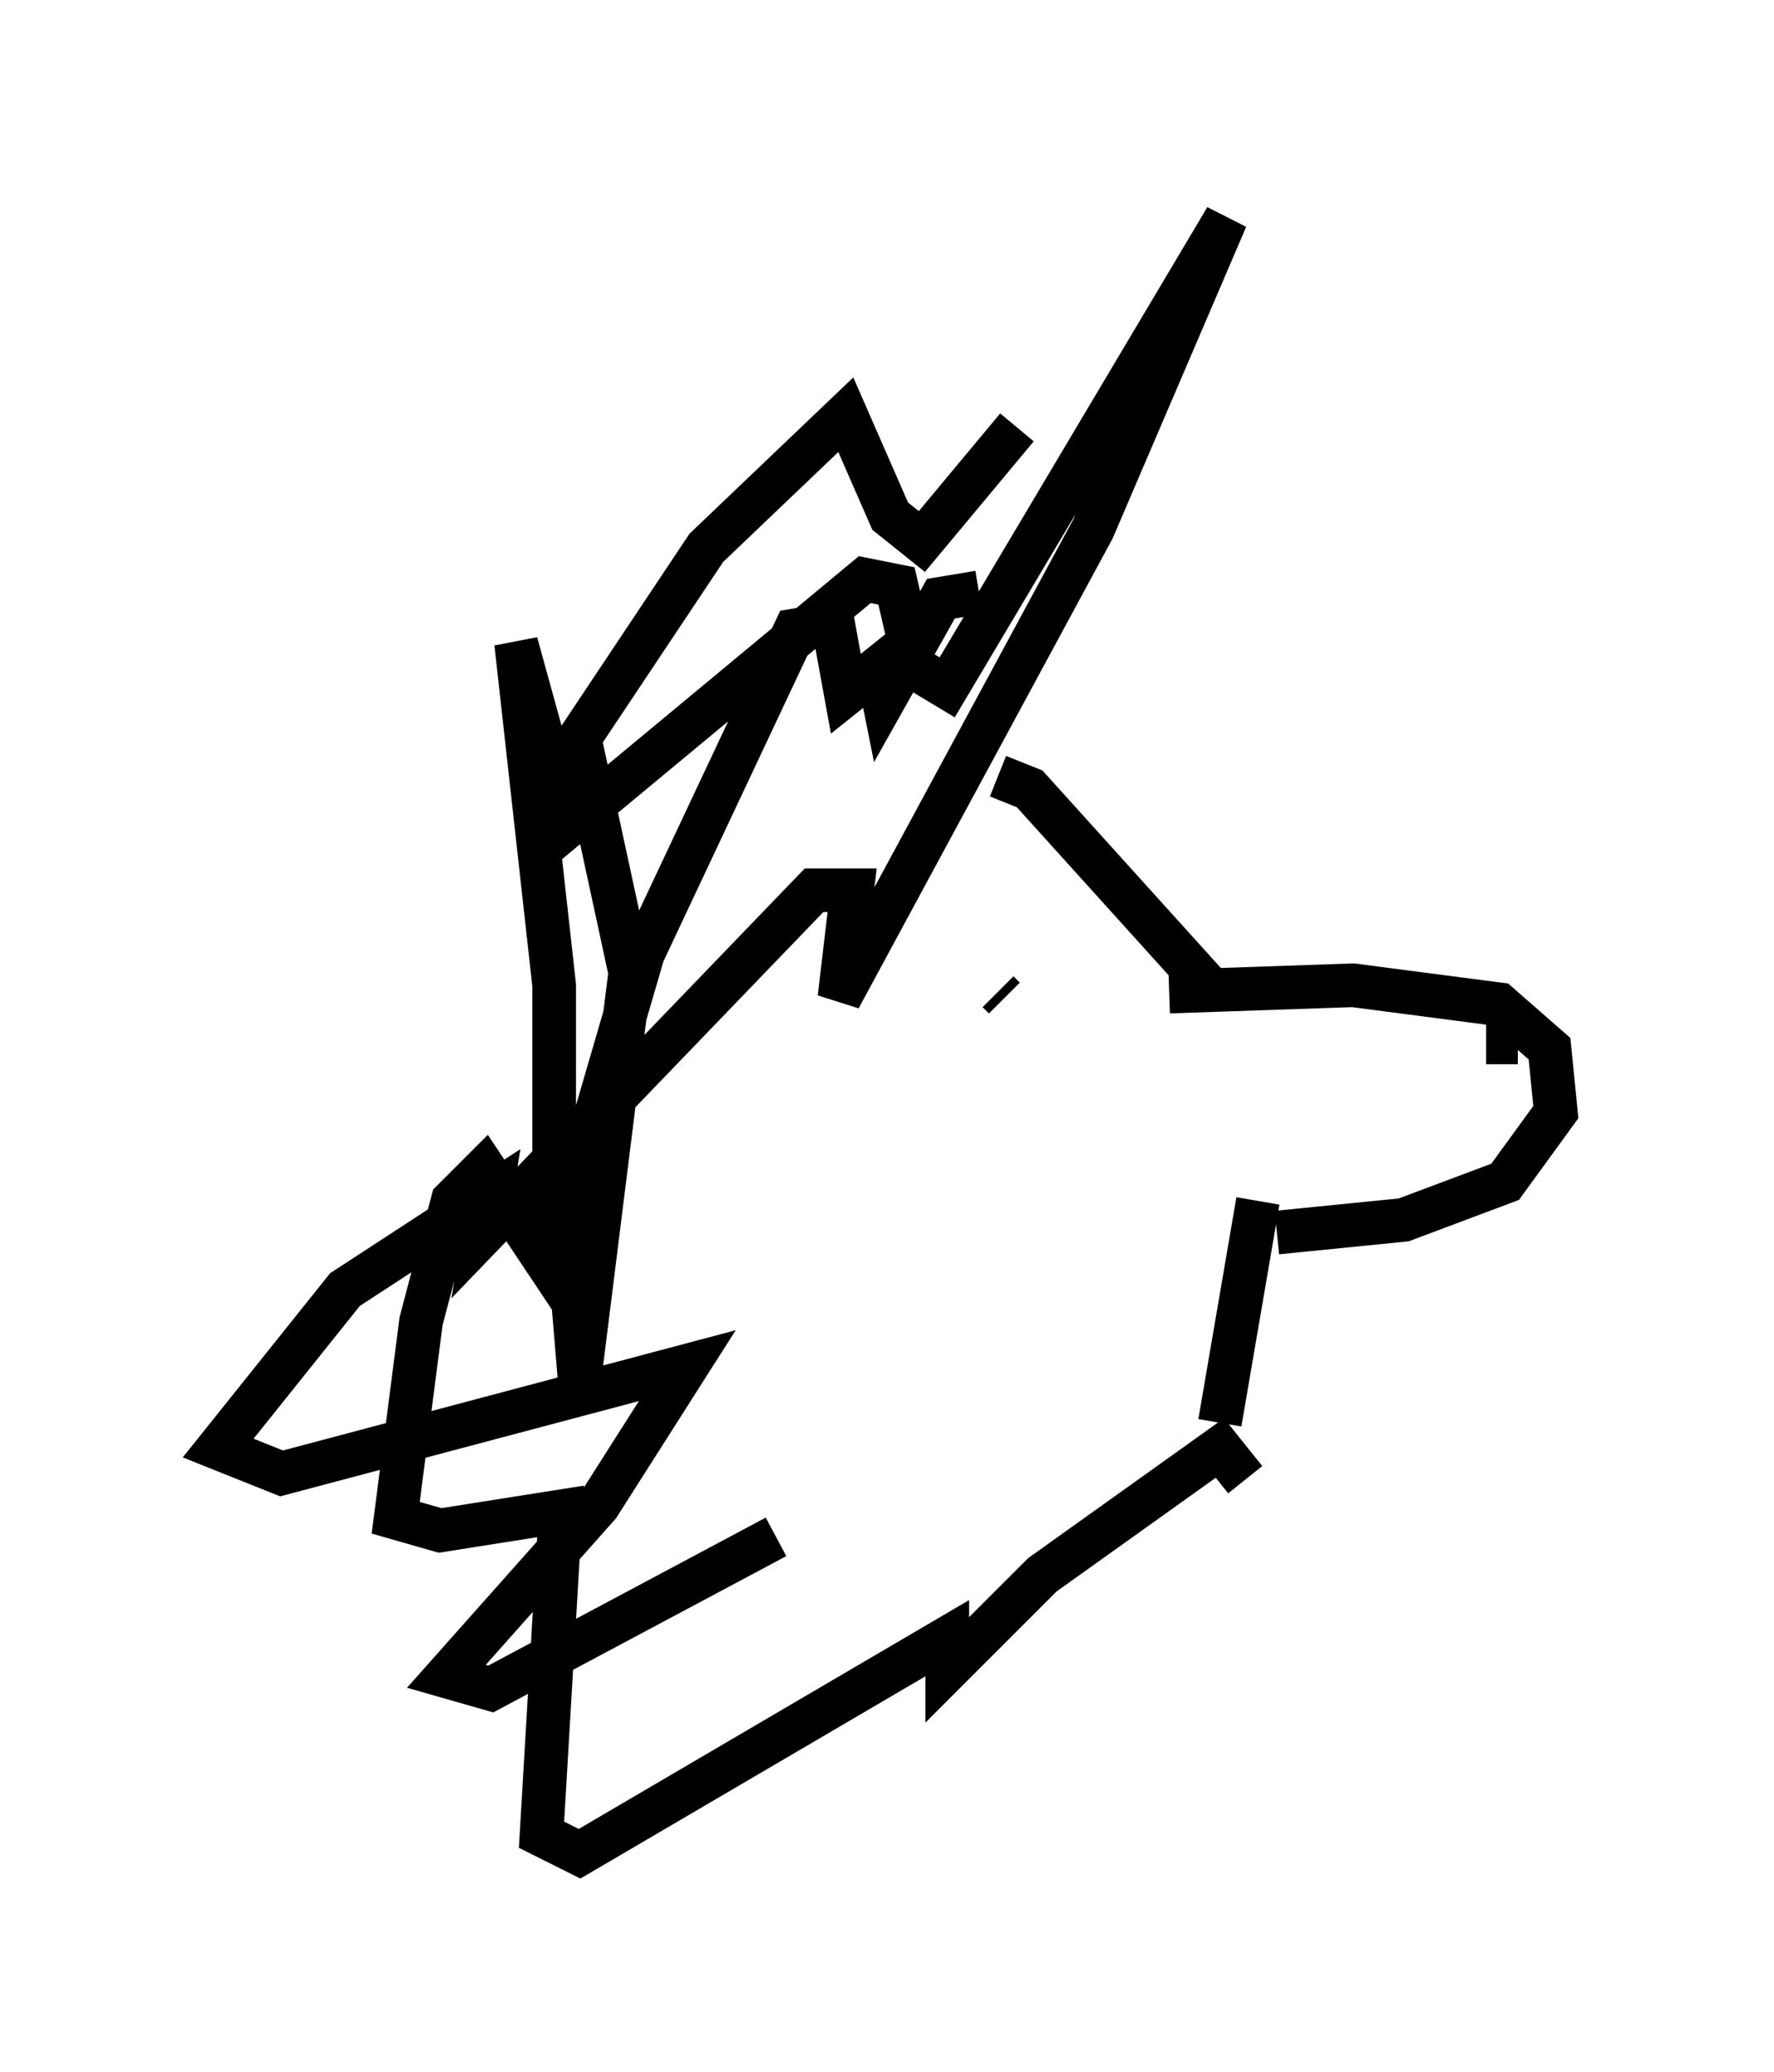 <?xml version="1.0" encoding="utf-8" ?>
<svg baseProfile="full" height="47.475" version="1.1" width="40.648" xmlns="http://www.w3.org/2000/svg" xmlns:ev="http://www.w3.org/2001/xml-events" xmlns:xlink="http://www.w3.org/1999/xlink"><defs /><rect fill="white" height="47.475" width="40.648" x="0" y="0" /><path d="M23.302, 17.927 m0.0, -8.134 l-2.179, 2.615 -0.726, -0.581 l-1.017, -2.324 -3.196, 3.05 l-2.905, 4.358 1.162, 5.374 l-1.162, 9.296 -0.145, -1.743 l-2.034, -3.05 -0.726, 0.726 l-0.726, 2.76 -0.581, 4.503 l1.017, 0.291 2.76, -0.436 l-0.436, 7.408 0.872, 0.436 l8.425, -4.939 0.0, 0.726 l2.179, -2.179 4.067, -2.905 l0.581, 0.726 m-1.743, -11.184 l4.212, -0.145 3.341, 0.436 l1.162, 1.017 0.145, 1.453 l-1.162, 1.598 -2.324, 0.872 l-2.905, 0.291 m5.52, -4.358 l-0.726, 0.0 m-12.782, -2.469 l0.0, 0.0 m1.743, 1.453 l-0.145, -0.145 m5.955, 4.793 l-0.872, 5.084 m-5.084, -14.816 l0.726, 0.291 4.067, 4.503 m-5.229, -9.006 l-0.872, 0.145 -1.307, 2.324 l-0.145, -0.726 -0.726, 0.581 l-0.291, -1.598 -0.872, 0.145 l-3.486, 7.408 -2.034, 6.972 l0.0, -6.246 -0.872, -7.844 l1.162, 4.212 6.827, -5.665 l0.726, 0.145 0.436, 1.888 l0.726, 0.436 6.391, -10.749 l-3.05, 7.117 -5.81, 10.749 l0.291, -2.469 -0.872, 0.0 l-7.553, 7.844 0.145, -0.872 l-3.341, 2.179 -2.905, 3.631 l1.453, 0.581 9.296, -2.469 l-2.034, 3.196 -3.486, 3.922 l1.017, 0.291 6.536, -3.486 " fill="none" stroke="black" stroke-width="1" /></svg>